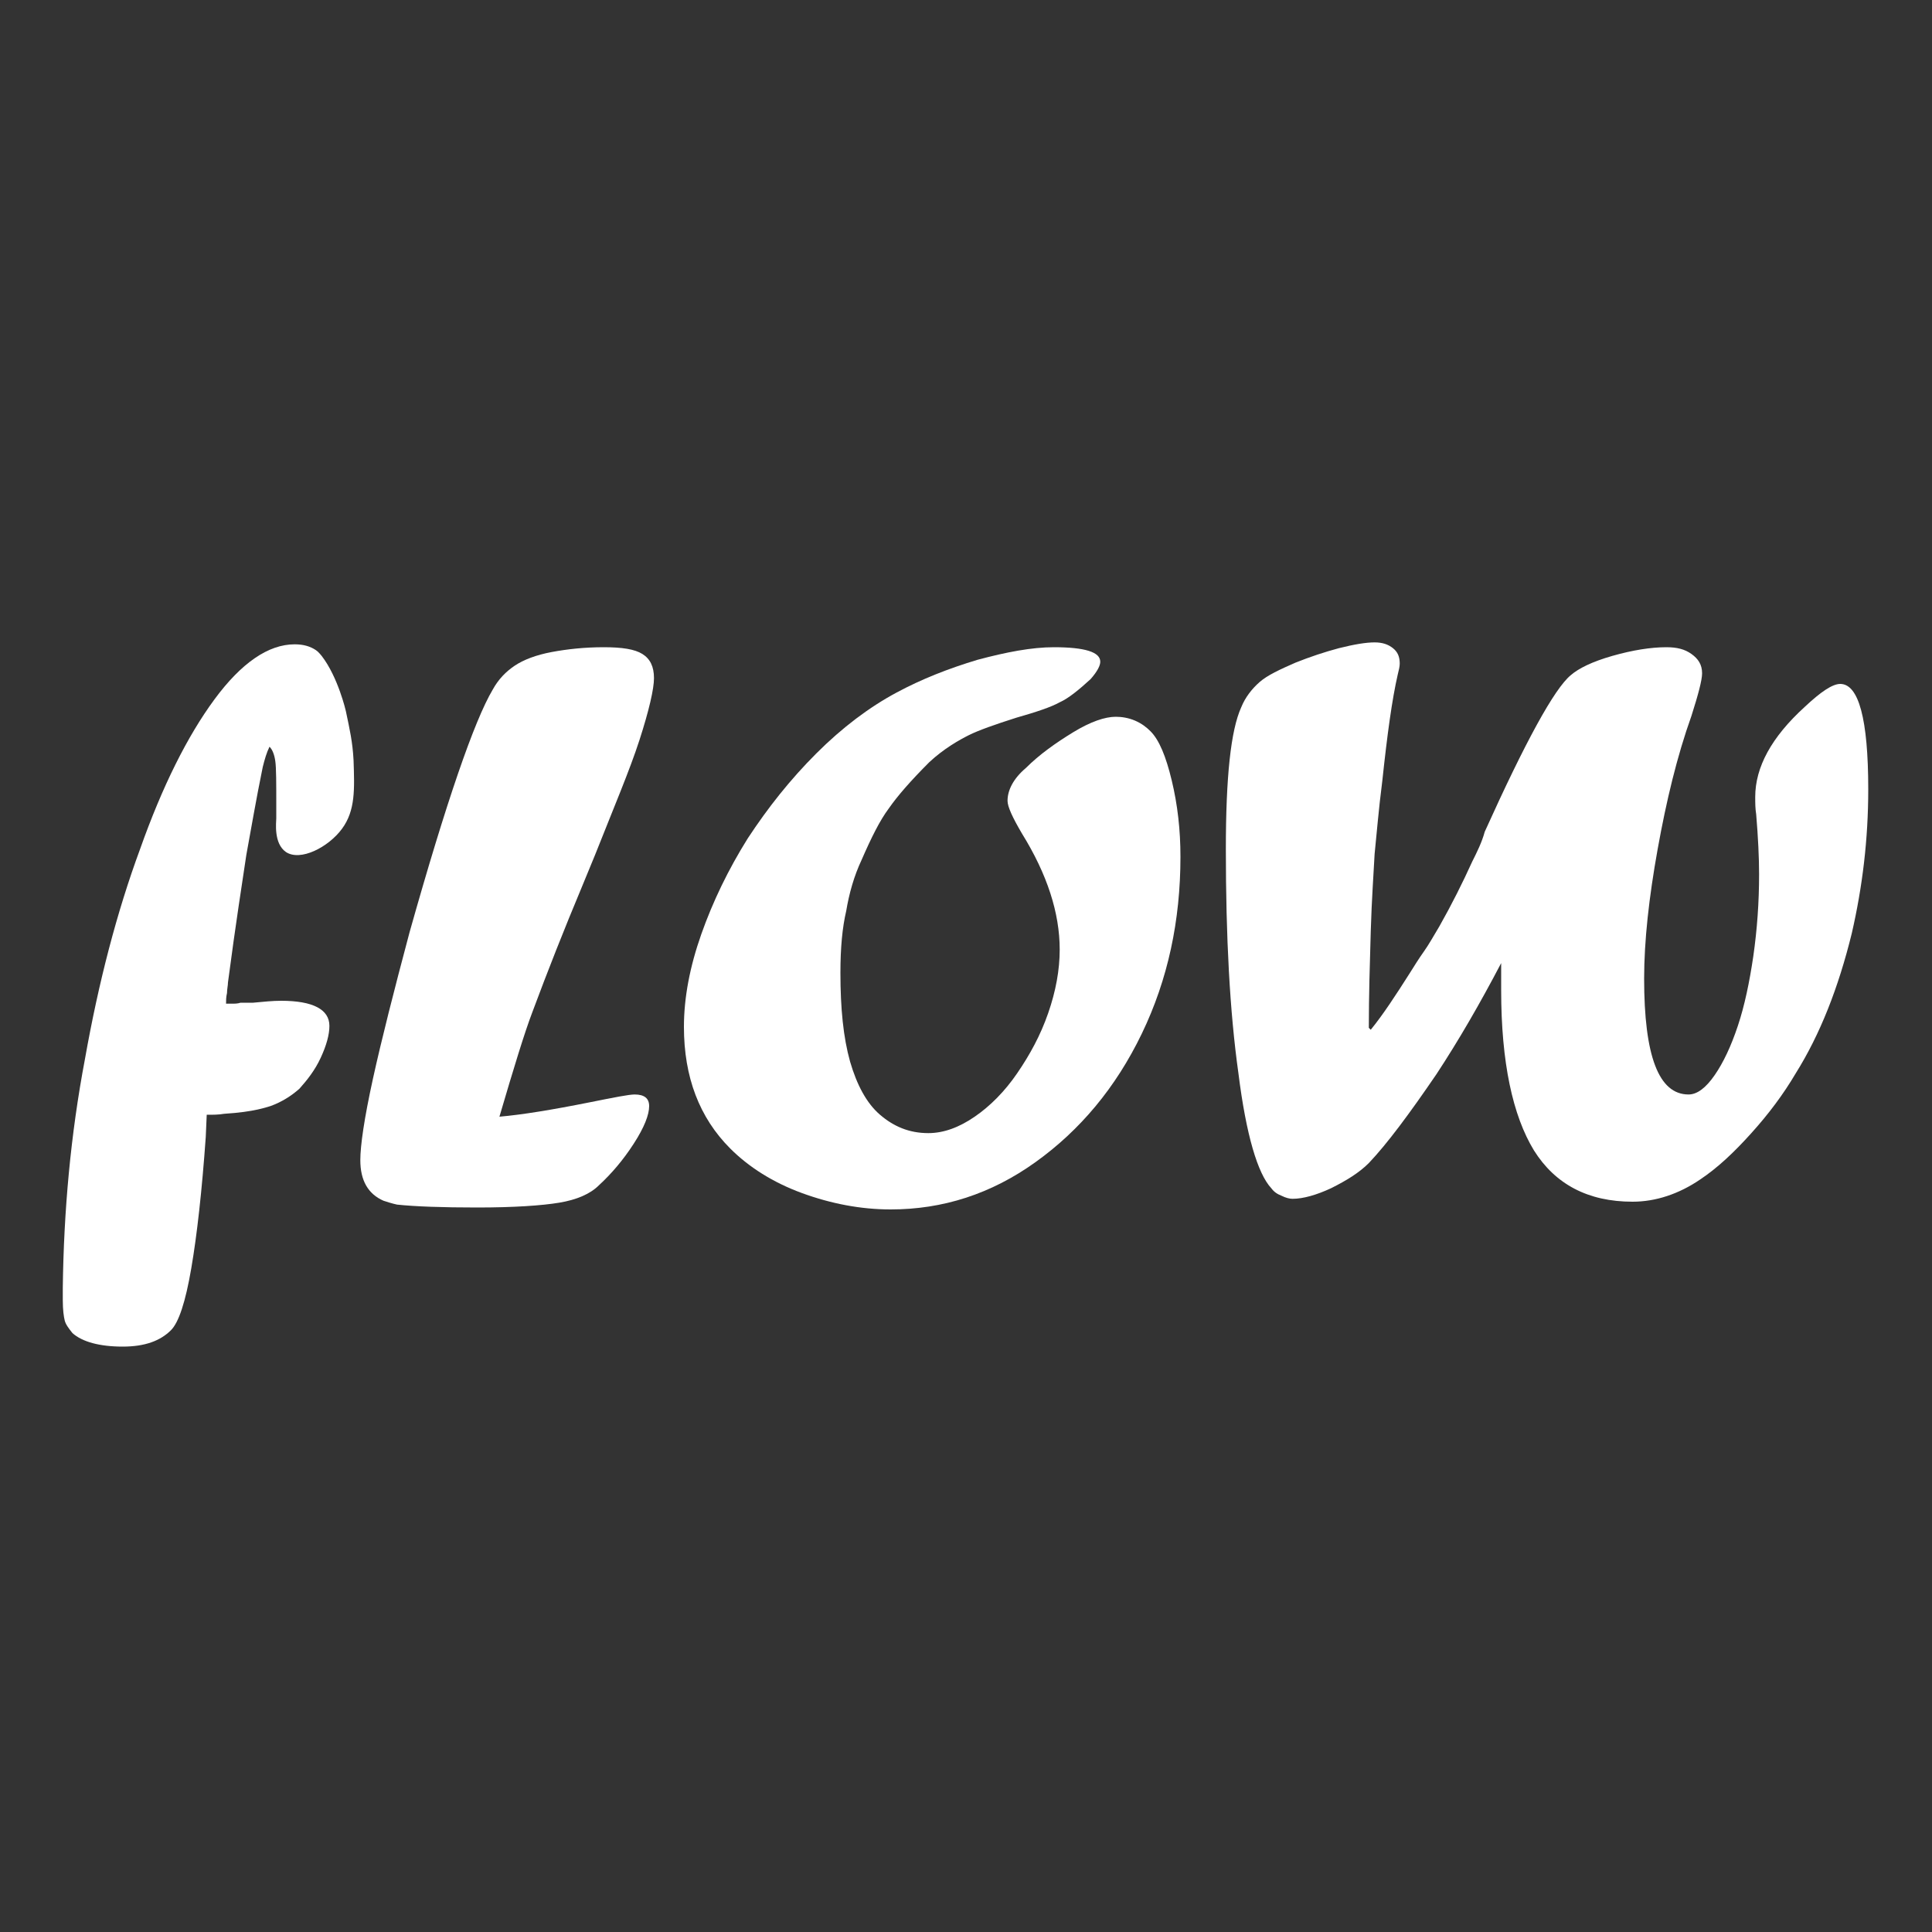 <?xml version="1.0" encoding="utf-8"?>
<!-- Generator: Adobe Illustrator 22.0.1, SVG Export Plug-In . SVG Version: 6.00 Build 0)  -->
<svg version="1.1" id="Layer_1" xmlns="http://www.w3.org/2000/svg" xmlns:xlink="http://www.w3.org/1999/xlink" x="0px" y="0px"
	 viewBox="0 0 200 200" style="enable-background:new 0 0 200 200;" xml:space="preserve">
<rect x="0" y="0" width="200" height="200" fill="#333333" stroke="none"/>
<style type="text/css">
	.st0{fill:#FFFFFF;}
</style>
<g>
	<g>
		<path class="st0" d="M21.4,115.4l-0.1,2.3c-0.4,5.6-0.9,10.1-1.5,13.6c-0.6,3.5-1.3,5.6-2.1,6.4c-1.1,1.1-2.7,1.7-5,1.7
			c-2.4,0-4.2-0.5-5.2-1.4c-0.4-0.5-0.7-0.9-0.8-1.3c-0.1-0.4-0.2-1.1-0.2-2.1v-0.4v-0.4v-0.5c0.1-7.9,0.8-15.8,2.3-23.7
			c1.4-7.9,3.3-15.2,5.7-21.7c2.3-6.5,4.9-11.7,7.7-15.5s5.6-5.7,8.3-5.7c0.9,0,1.6,0.2,2.2,0.6c0.3,0.2,0.5,0.5,0.6,0.6
			c1.7,2.2,2.5,5.7,2.5,5.7c0.4,1.9,0.7,3.2,0.8,5.1c0.1,3,0.2,5.2-1.2,7.1c-1.4,1.9-4.3,3.4-5.8,2.4c-1.3-0.9-1-3.1-1-3.5v-0.8
			v-0.5c0-2.3,0-3.9-0.1-4.6c-0.1-0.7-0.3-1.2-0.6-1.5c-0.3,0.6-0.5,1.3-0.7,2.1c-0.7,3.4-1.2,6.4-1.7,9.1
			c-0.4,2.7-1.1,7.1-1.9,13.2c0,0.3-0.1,0.7-0.1,1.1c-0.1,0.4-0.1,0.8-0.1,1.1h0.6c0.3,0,0.6,0,0.9-0.1c0.3,0,0.7,0,1.3,0
			c1.1-0.1,2-0.2,2.9-0.2c3.3,0,5,0.9,5,2.6c0,0.9-0.3,2-0.9,3.3c-0.6,1.3-1.4,2.3-2.2,3.2c-0.9,0.8-1.9,1.4-3,1.8
			c-0.4,0.1-1.6,0.6-4.8,0.8C22.6,115.4,22.1,115.4,21.4,115.4z"/>
		<path class="st0" d="M61.6,88.5l-1.4,3.4c-1.8,4.3-3.5,8.6-5.1,12.9c-0.8,2.1-1.9,5.7-3.4,10.8c2.3-0.2,5.4-0.7,9.4-1.5
			c2.5-0.5,4-0.8,4.6-0.8c1,0,1.5,0.4,1.5,1.2c0,0.9-0.5,2.2-1.6,3.9c-1.1,1.7-2.3,3.1-3.6,4.3c-0.9,0.9-2.3,1.5-4.1,1.8
			c-1.8,0.3-4.7,0.5-8.5,0.5c-3.6,0-6.4-0.1-8.3-0.3c0,0-0.5-0.1-1.4-0.4c-1.6-0.7-2.4-2.1-2.4-4.2c0-1.5,0.4-4.3,1.3-8.4
			c0.9-4.1,2.2-9.2,3.8-15.2c3.8-13.5,6.7-21.9,8.6-25.1c0.6-1.1,1.4-1.9,2.3-2.5c0.9-0.6,2.2-1.1,3.8-1.4c1.6-0.3,3.4-0.5,5.4-0.5
			c1.9,0,3.2,0.2,4,0.7c0.8,0.5,1.2,1.3,1.2,2.5c0,1.1-0.5,3.3-1.5,6.4S63.5,83.7,61.6,88.5z"/>
		<path class="st0" d="M96.2,78.9c-1.9,1.9-3.3,3.5-4.2,4.8c-0.9,1.2-1.8,3-2.8,5.3c-0.8,1.7-1.3,3.5-1.6,5.3
			c-0.4,1.7-0.6,3.8-0.6,6.4c0,3.7,0.3,6.7,1,9.2c0.7,2.4,1.7,4.3,3.1,5.5c1.4,1.2,3,1.9,5,1.9c1.6,0,3.2-0.6,4.8-1.7
			c1.6-1.1,3.1-2.6,4.4-4.5c1.3-1.9,2.4-3.9,3.2-6.2c0.8-2.3,1.2-4.5,1.2-6.6c0-3.8-1.3-7.8-3.9-12c-1-1.7-1.5-2.8-1.5-3.4
			c0-1.1,0.6-2.3,1.9-3.4c1.4-1.4,3.1-2.6,4.9-3.7c1.8-1.1,3.3-1.6,4.4-1.6c0.6,0,1.3,0.1,2,0.4c0.7,0.3,1.2,0.7,1.6,1.1
			c0.9,0.9,1.6,2.6,2.2,5.1c0.6,2.5,0.9,5.1,0.9,7.9c0,6.6-1.3,12.7-4,18.3s-6.4,10-11,13.3c-4.6,3.3-9.6,4.9-15,4.9
			c-3.1,0-6.2-0.6-9.2-1.7c-3-1.1-5.5-2.7-7.4-4.6c-3.2-3.2-4.8-7.4-4.8-12.6c0-3,0.6-6.2,1.8-9.6c1.2-3.4,2.8-6.7,4.8-9.9
			c2.1-3.2,4.4-6.1,7.1-8.8c2.7-2.7,5.5-4.8,8.3-6.3c2.6-1.4,5.4-2.5,8.4-3.4c3-0.8,5.6-1.3,7.9-1.3c3.2,0,4.8,0.5,4.8,1.5
			c0,0.4-0.3,1-1,1.8c-1.2,1.1-2.3,2-3.2,2.4c-0.9,0.5-2.4,1-4.5,1.6c-2.2,0.7-3.9,1.3-4.9,1.8S97.7,77.5,96.2,78.9z"/>
		<path class="st0" d="M155.6,99.7h-0.2c-2.2,4.2-4.4,8-6.7,11.5c-2.8,4.1-5.1,7.2-7,9.2c-1,1-2.3,1.8-3.9,2.6
			c-1.5,0.7-2.9,1.1-4,1.1c-0.3,0-0.7-0.1-1.1-0.3c-0.5-0.2-0.8-0.4-1.1-0.8c-1.4-1.5-2.6-5.5-3.4-11.9c-0.9-6.4-1.3-14.1-1.3-23.2
			c0-7.4,0.5-12.3,1.6-14.7c0.4-1,1.1-1.9,1.9-2.6s2.1-1.3,3.7-2c1.5-0.6,3-1.1,4.5-1.5c1.6-0.4,2.8-0.6,3.7-0.6
			c0.8,0,1.4,0.2,1.9,0.6c0.5,0.4,0.7,0.9,0.7,1.6c0,0.3-0.1,0.7-0.2,1.1c-0.6,2.6-1.1,6.3-1.6,11c-0.4,3.1-0.6,5.7-0.8,7.6
			c-0.1,2-0.3,4.6-0.4,8c-0.1,3.4-0.2,6.7-0.2,10l0.2,0.2c1.3-1.6,2.6-3.6,4-5.8c0.5-0.8,1-1.6,1.5-2.3c0.5-0.7,1-1.6,1.6-2.6
			c1.3-2.3,2.4-4.5,3.4-6.7c0.5-1,1-2,1.3-3.1c4.2-9.3,7.2-14.8,8.9-16.2c0.8-0.7,2.2-1.4,4.3-2c2.1-0.6,4-0.9,5.6-0.9
			c1.1,0,1.9,0.2,2.6,0.7c0.7,0.5,1.1,1.1,1.1,2c0,0.7-0.4,2.2-1.1,4.4c-1.5,4.2-2.6,8.8-3.5,13.8c-0.9,5-1.4,9.5-1.4,13.4
			c0,8,1.5,12,4.6,12c0.9,0,1.8-0.7,2.7-2c0.9-1.3,1.7-3,2.4-5.1c0.7-2.1,1.2-4.5,1.6-7.2c0.4-2.8,0.6-5.6,0.6-8.5
			c0-1.7-0.1-3.8-0.3-6.2c-0.1-0.6-0.1-1.2-0.1-1.8c0-3.1,1.7-6.2,5.1-9.3c1.7-1.6,2.9-2.4,3.7-2.4c1.9,0,2.9,3.6,2.9,10.9
			c0,5.2-0.6,10.1-1.7,14.9c-1.4,5.7-3.3,10.5-5.8,14.5c-1.3,2.2-2.8,4.2-4.6,6.2c-1.8,2-3.5,3.6-5.3,4.8c-2.2,1.5-4.6,2.3-7,2.3
			c-4.6,0-8-1.8-10.2-5.3c-2.2-3.6-3.4-9.1-3.4-16.6V99.7z"/>
	</g>
	<path class="st0" d="M49.6,60.5"/>
</g>
</svg>
